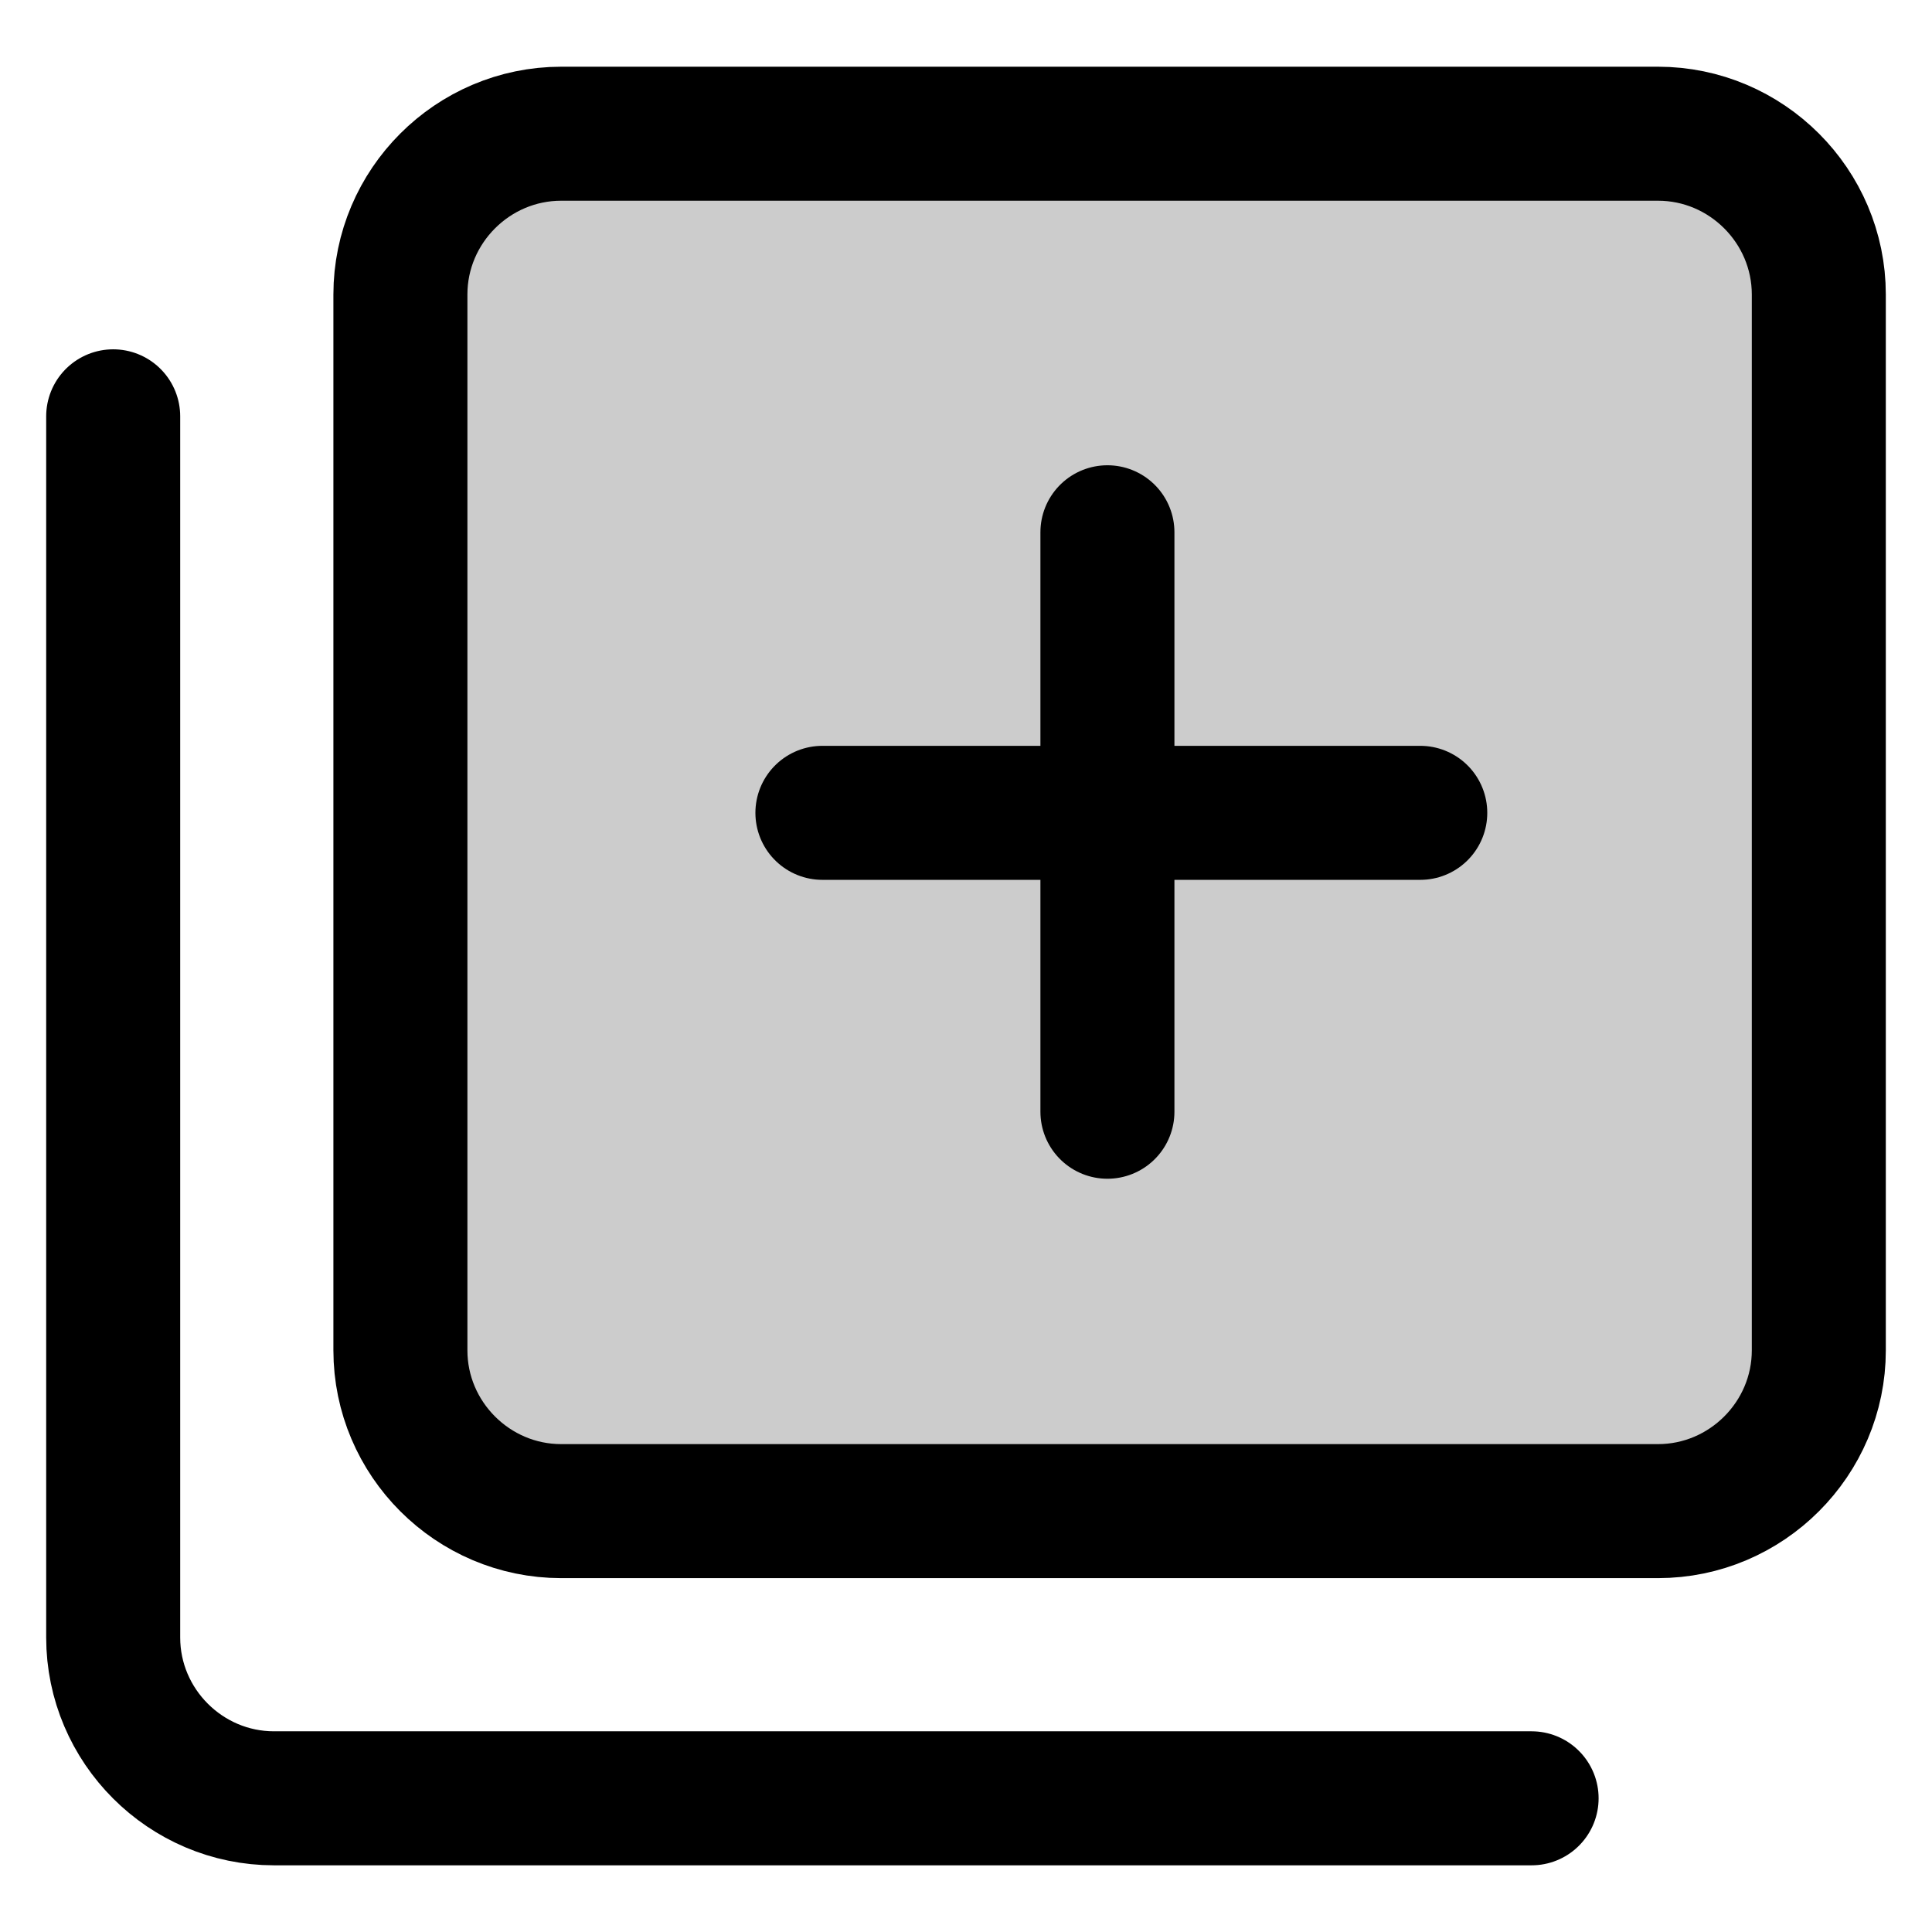 <?xml version="1.0" encoding="utf-8"?>
<!-- Generator: Adobe Illustrator 17.0.0, SVG Export Plug-In . SVG Version: 6.00 Build 0)  -->
<!DOCTYPE svg PUBLIC "-//W3C//DTD SVG 1.1//EN" "http://www.w3.org/Graphics/SVG/1.1/DTD/svg11.dtd">
<svg version="1.1" id="Layer_1" xmlns="http://www.w3.org/2000/svg" xmlns:xlink="http://www.w3.org/1999/xlink" x="0px" y="0px"
	 width="72.083px" height="72.083px" viewBox="0 0 72.083 72.083" enable-background="new 0 0 72.083 72.083" xml:space="preserve">
<g>
	<path fill="none" stroke="currentColor" stroke-width="5" stroke-linecap="round" stroke-linejoin="round" stroke-miterlimit="10" d="
		M4.223,15.533v45.562c0,3.3,2.7,6,6,6h46.921"/>
</g>
<g>
	<path fill="currentColor" fill-opacity='.2' d="M20.939,4.989c-3.3,0-6,2.7-6,6v39.391c0,3.3,2.7,6,6,6H61.86c3.3,0,6-2.7,6-6V10.989c0-3.3-2.7-6-6-6
		H20.939z"/>
	<path fill="none" stroke="currentColor" stroke-width="5" stroke-linecap="round" stroke-linejoin="round" stroke-miterlimit="10" d="
		M20.939,4.989c-3.3,0-6,2.7-6,6v39.391c0,3.3,2.7,6,6,6H61.86c3.3,0,6-2.7,6-6V10.989c0-3.3-2.7-6-6-6H20.939z"/>
</g>
<g>
	
		<line fill="none" stroke="currentColor" stroke-width="5" stroke-linecap="round" stroke-linejoin="round" stroke-miterlimit="10" x1="41.318" y1="19.859" x2="41.318" y2="41.479"/>
</g>
<g>
	
		<line fill="none" stroke="currentColor" stroke-width="5" stroke-linecap="round" stroke-linejoin="round" stroke-miterlimit="10" x1="30.684" y1="30.327" x2="52.99" y2="30.327"/>
</g>
</svg>
